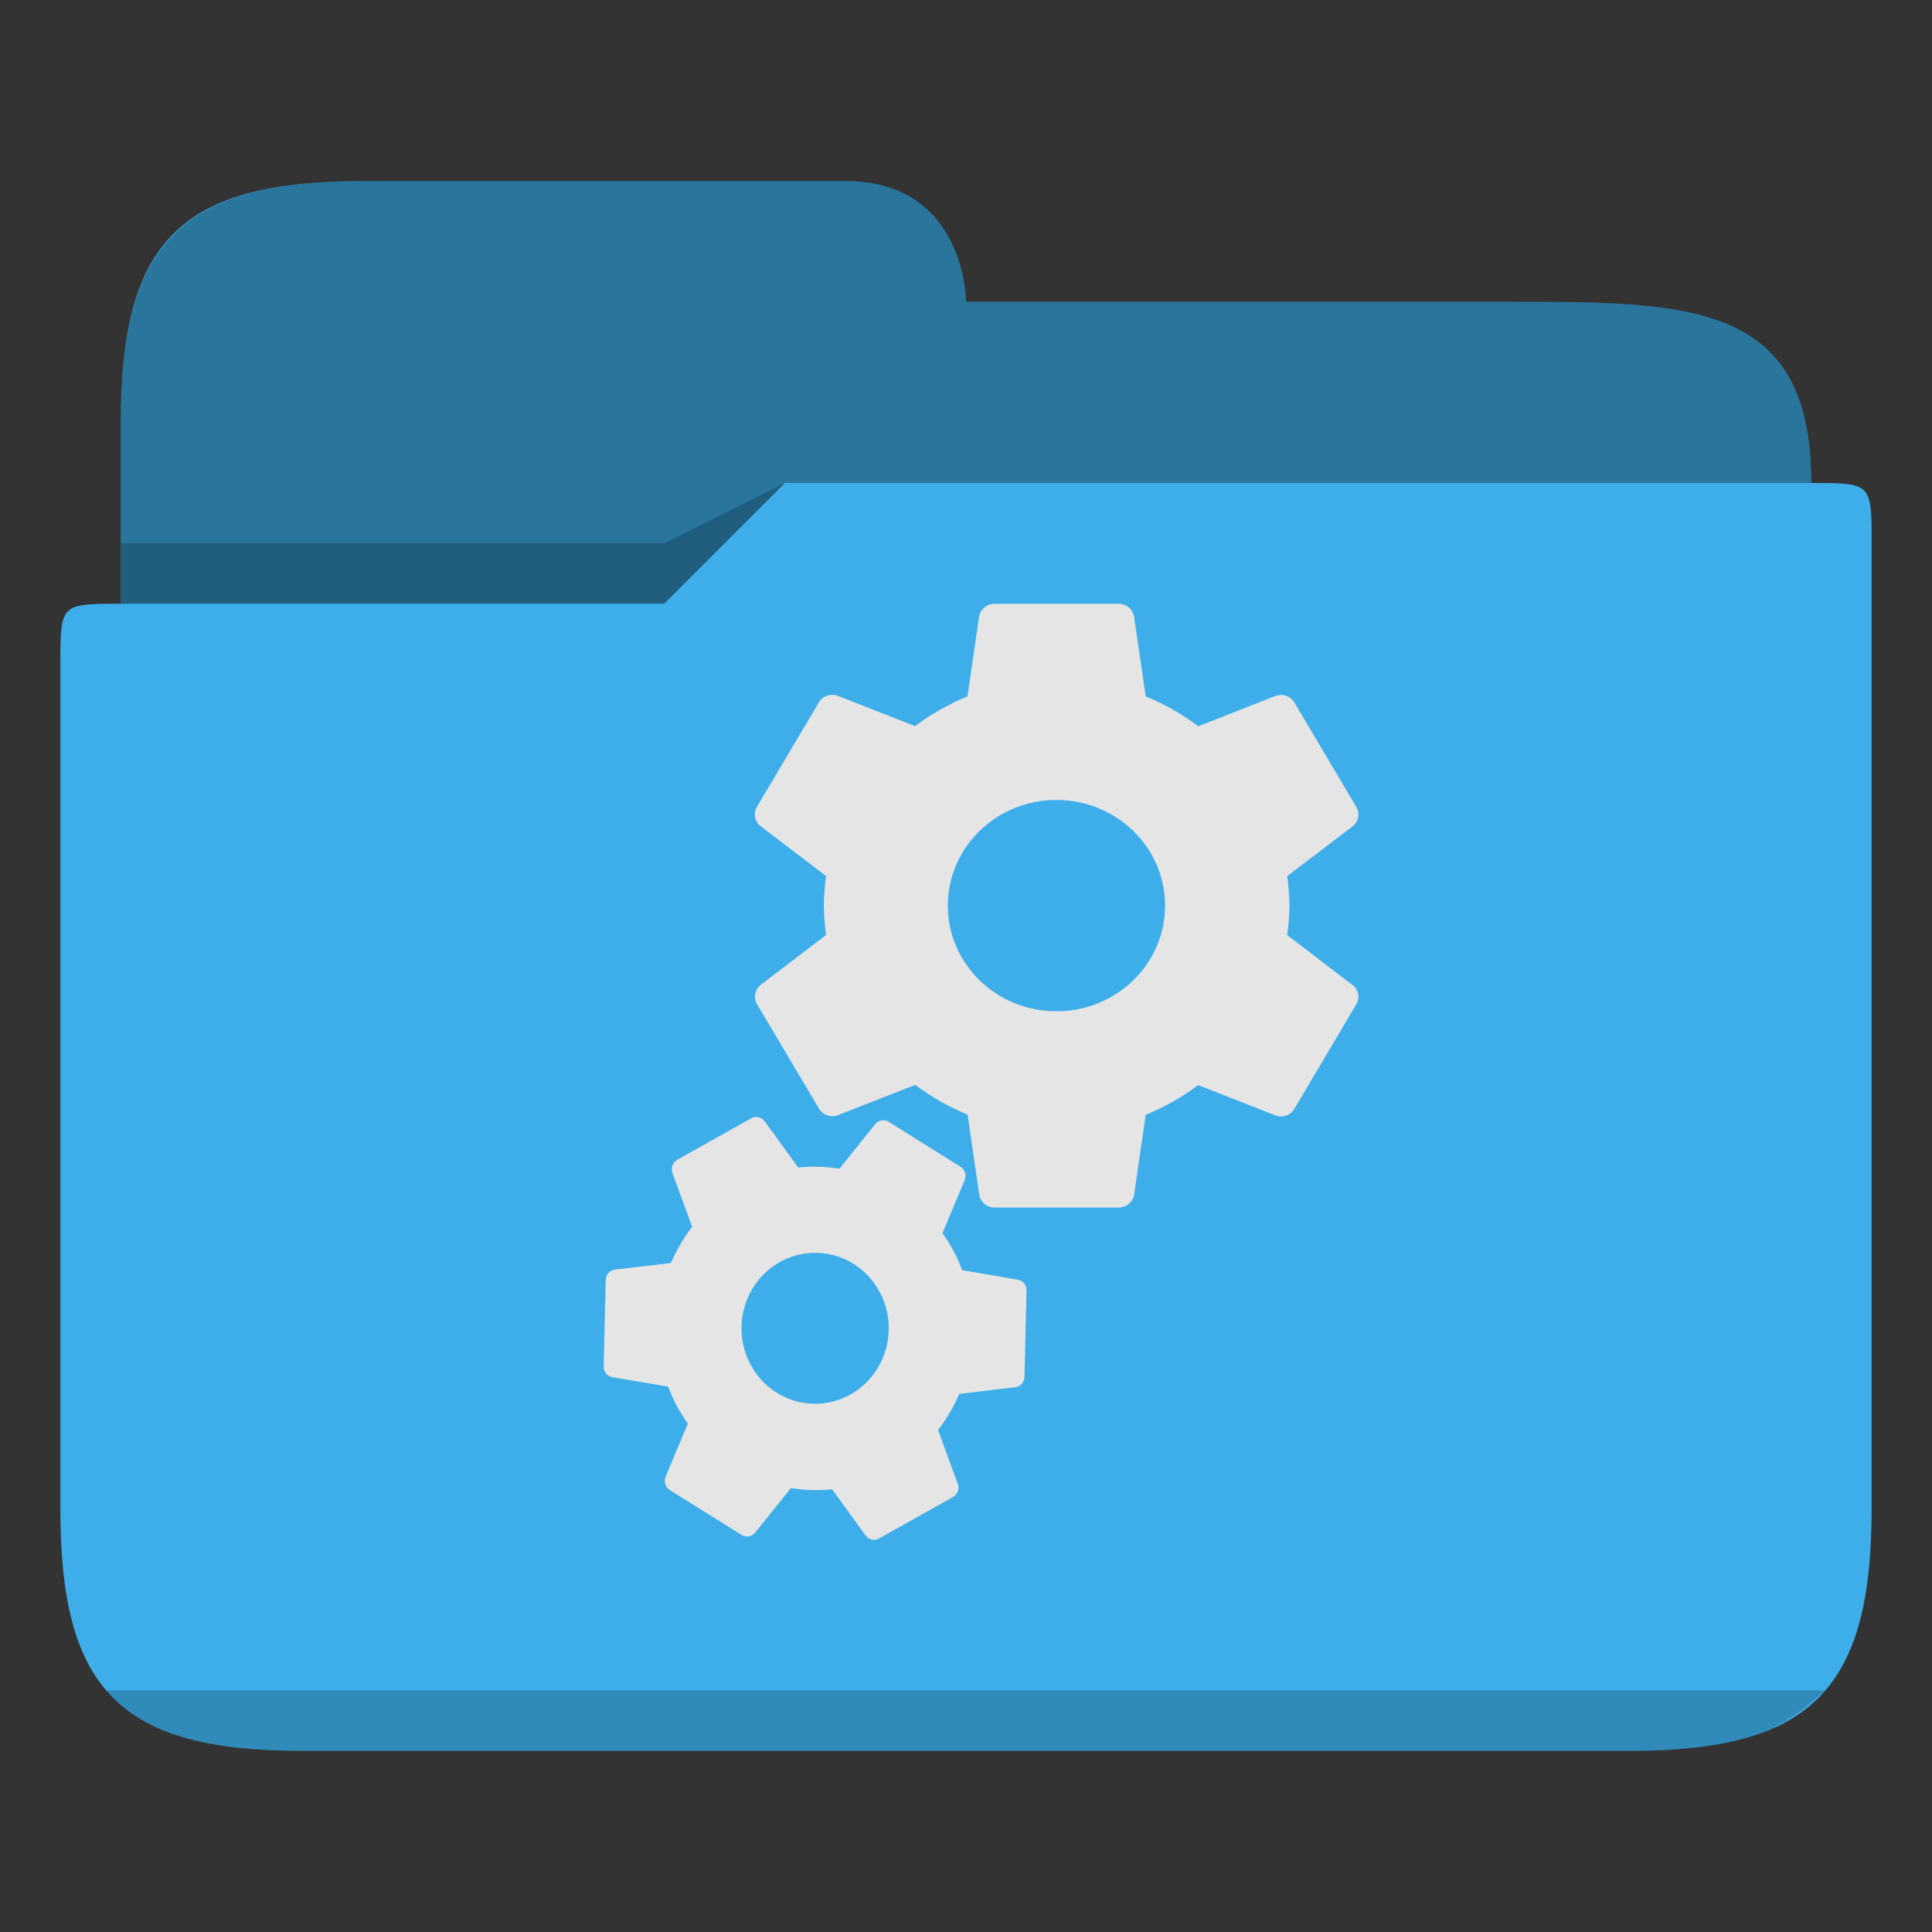 <?xml version="1.0" encoding="UTF-8" standalone="no"?>
<svg
   viewBox="0 0 32 32"
   version="1.1"
   id="svg12"
   sodipodi:docname="folder-build.svg"
   inkscape:version="1.2 (dc2aedaf03, 2022-05-15)"
   xmlns:inkscape="http://www.inkscape.org/namespaces/inkscape"
   xmlns:sodipodi="http://sodipodi.sourceforge.net/DTD/sodipodi-0.dtd"
   xmlns="http://www.w3.org/2000/svg"
   xmlns:svg="http://www.w3.org/2000/svg"
   xmlns:rdf="http://www.w3.org/1999/02/22-rdf-syntax-ns#"
   xmlns:cc="http://creativecommons.org/ns#"
   xmlns:dc="http://purl.org/dc/elements/1.1/">
  <rect x="0" y="0" width="32" height="32" fill="#333333" stroke="none"/>
  <sodipodi:namedview
     pagecolor="#ffffff"
     bordercolor="#666666"
     borderopacity="1"
     objecttolerance="10"
     gridtolerance="10"
     guidetolerance="10"
     inkscape:pageopacity="0"
     inkscape:pageshadow="2"
     inkscape:window-width="1920"
     inkscape:window-height="1000"
     id="namedview14"
     showgrid="true"
     inkscape:zoom="9.8125"
     inkscape:cx="20.942675"
     inkscape:cy="10.751592"
     inkscape:window-x="0"
     inkscape:window-y="0"
     inkscape:window-maximized="1"
     inkscape:current-layer="svg12"
     inkscape:document-rotation="0"
     inkscape:lockguides="false"
     inkscape:showpageshadow="2"
     inkscape:pagecheckerboard="0"
     inkscape:deskcolor="#d1d1d1">
    <inkscape:grid
       type="xygrid"
       id="grid841" />
  </sodipodi:namedview>
  <defs
     id="defs3051">
    <style
       type="text/css"
       id="current-color-scheme">
      .ColorScheme-Text {
        color:#31363b;
      }
      .ColorScheme-Background {
        color:#eff0f1;
      }
      .ColorScheme-Highlight {
        color:#3daee9;
      }
      .ColorScheme-ViewText {
        color:#31363b;
      }
      .ColorScheme-ViewBackground {
        color:#fcfcfc;
      }
      .ColorScheme-ViewHover {
        color:#93cee9;
      }
      .ColorScheme-ViewFocus{
        color:#3daee9;
      }
      .ColorScheme-ButtonText {
        color:#31363b;
      }
      .ColorScheme-ButtonBackground {
        color:#eff0f1;
      }
      .ColorScheme-ButtonHover {
        color:#93cee9;
      }
      .ColorScheme-ButtonFocus{
        color:#3daee9;
      }
      </style>
  </defs>
  <path
     style="fill:currentColor;fill-opacity:1;stroke:none"
     d="m 2,7 v 3 c -1,0 -1,0 -1,1 v 14 c 0,3 1,4 4,4 h 7 1 14 c 2.978,0 4,-1 4,-4 V 8.99 9 C 31,8 31,8 30,8 30,5 28,5 25,5 H 16 C 16,5 16,3 14,3 H 6 C 2.989,3 2,4 2,7 Z"
     class="ColorScheme-Highlight"
     id="path4"
     sodipodi:nodetypes="ccccccccccccccccc" />
  <path
     style="fill-opacity:0.33;fill-rule:evenodd"
     d="M 6,3 C 3,3 2,4.033 2,7 v 3 h 9 L 13,8 H 30 C 30,5 28,5 25,5 h -9 c 0,0 0,-2 -2,-2 z"
     id="path6"
     sodipodi:nodetypes="cccccccccc" />
  <path
     style="opacity:0.01;fill:#ffffff;fill-opacity:0.2;fill-rule:evenodd"
     d="m 14,3 1,3 H 27 V 5 H 16 c 0,0 0,-2 -2,-2 z m -1,5 -2,2 H 2 c -1,0 -1,0 -1,1 h 11 z"
     id="path8"
     sodipodi:nodetypes="cccccccccccc" />
  <path
     style="fill-opacity:0.2;fill-rule:evenodd"
     d="M 13,8 11,9 H 2 v 1 h 9 z M 1.738,28 C 2.276,28.561 3,29 5,29 h 22 c 1.852,0 2.518,-0.336 3.224,-1 z"
     class="ColorScheme-Text"
     id="path10"
     sodipodi:nodetypes="ccccccccccc" />
  <path
     style="color:#31363b;fill:#e5e5e5;fill-opacity:1;stroke:none"
     d="m 16.473,10 c -0.128,0 -0.233,0.091 -0.256,0.209 l -0.193,1.326 c -0.313,0.128 -0.605,0.295 -0.869,0.492 l -1.279,-0.502 c -0.115,-0.045 -0.249,-5.9e-5 -0.312,0.107 l -1.027,1.732 c -0.064,0.111 -0.037,0.245 0.061,0.32 l 1.084,0.826 c -0.021,0.16 -0.037,0.323 -0.037,0.488 0,0.165 0.017,0.328 0.037,0.488 l -1.082,0.826 c -0.097,0.078 -0.124,0.213 -0.061,0.32 l 1.027,1.732 c 0.064,0.107 0.197,0.15 0.312,0.107 l 1.281,-0.502 c 0.264,0.199 0.554,0.365 0.867,0.492 l 0.193,1.326 C 16.239,19.908 16.344,20 16.473,20 h 2.057 c 0.129,0 0.233,-0.091 0.254,-0.209 l 0.193,-1.326 c 0.313,-0.128 0.605,-0.295 0.869,-0.492 l 1.279,0.502 c 0.115,0.045 0.249,6.1e-5 0.312,-0.107 l 1.027,-1.732 c 0.064,-0.111 0.037,-0.245 -0.061,-0.32 L 21.32,15.488 C 21.341,15.328 21.357,15.165 21.357,15 c 0,-0.165 -0.017,-0.328 -0.037,-0.488 l 1.084,-0.826 c 0.097,-0.078 0.124,-0.213 0.061,-0.32 l -1.027,-1.732 c -0.064,-0.107 -0.197,-0.15 -0.312,-0.107 l -1.279,0.502 C 19.581,11.828 19.29,11.663 18.977,11.535 L 18.783,10.209 C 18.763,10.092 18.658,10 18.529,10 Z m 1.025,3.25 c 0.994,0 1.799,0.783 1.799,1.75 0,0.967 -0.805,1.75 -1.799,1.75 -0.994,0 -1.799,-0.783 -1.799,-1.75 0,-0.967 0.805,-1.75 1.799,-1.75 z m -4.936,5.254 c -0.039,-0.009 -0.081,-0.004 -0.119,0.018 l -1.223,0.686 c -0.077,0.042 -0.109,0.136 -0.084,0.217 l 0.328,0.895 c -0.143,0.185 -0.26,0.388 -0.352,0.6 l -0.93,0.109 c -0.083,0.01 -0.147,0.083 -0.15,0.172 l -0.033,1.43 c -0.002,0.09 0.059,0.165 0.143,0.18 l 0.924,0.156 c 0.041,0.107 0.087,0.215 0.143,0.318 0.055,0.104 0.118,0.201 0.184,0.295 l -0.369,0.879 c -0.032,0.081 -0.004,0.174 0.07,0.221 l 1.189,0.744 c 0.074,0.046 0.168,0.028 0.223,-0.037 l 0.594,-0.74 c 0.224,0.037 0.453,0.044 0.682,0.02 l 0.557,0.768 c 0.051,0.067 0.145,0.09 0.221,0.047 l 1.223,-0.686 c 0.076,-0.042 0.109,-0.135 0.082,-0.215 l -0.328,-0.896 c 0.143,-0.185 0.26,-0.386 0.352,-0.598 l 0.93,-0.111 c 0.083,-0.01 0.147,-0.083 0.15,-0.172 l 0.033,-1.428 c 0.002,-0.09 -0.059,-0.165 -0.143,-0.18 l -0.922,-0.158 c -0.041,-0.107 -0.087,-0.215 -0.143,-0.318 -0.055,-0.104 -0.118,-0.201 -0.184,-0.295 l 0.369,-0.879 c 0.032,-0.081 0.004,-0.174 -0.07,-0.221 l -1.189,-0.744 c -0.074,-0.046 -0.168,-0.028 -0.223,0.037 l -0.594,0.74 c -0.224,-0.037 -0.453,-0.044 -0.682,-0.02 l -0.557,-0.768 c -0.026,-0.033 -0.062,-0.056 -0.102,-0.064 z m 0.818,2.252 c 0.473,-0.048 0.949,0.19 1.191,0.645 0.323,0.607 0.105,1.366 -0.486,1.697 -0.592,0.331 -1.331,0.108 -1.654,-0.498 -0.323,-0.607 -0.105,-1.366 0.486,-1.697 0.148,-0.083 0.305,-0.13 0.463,-0.146 z"
     class="ColorScheme-Text"
     id="path23727" />
</svg>
